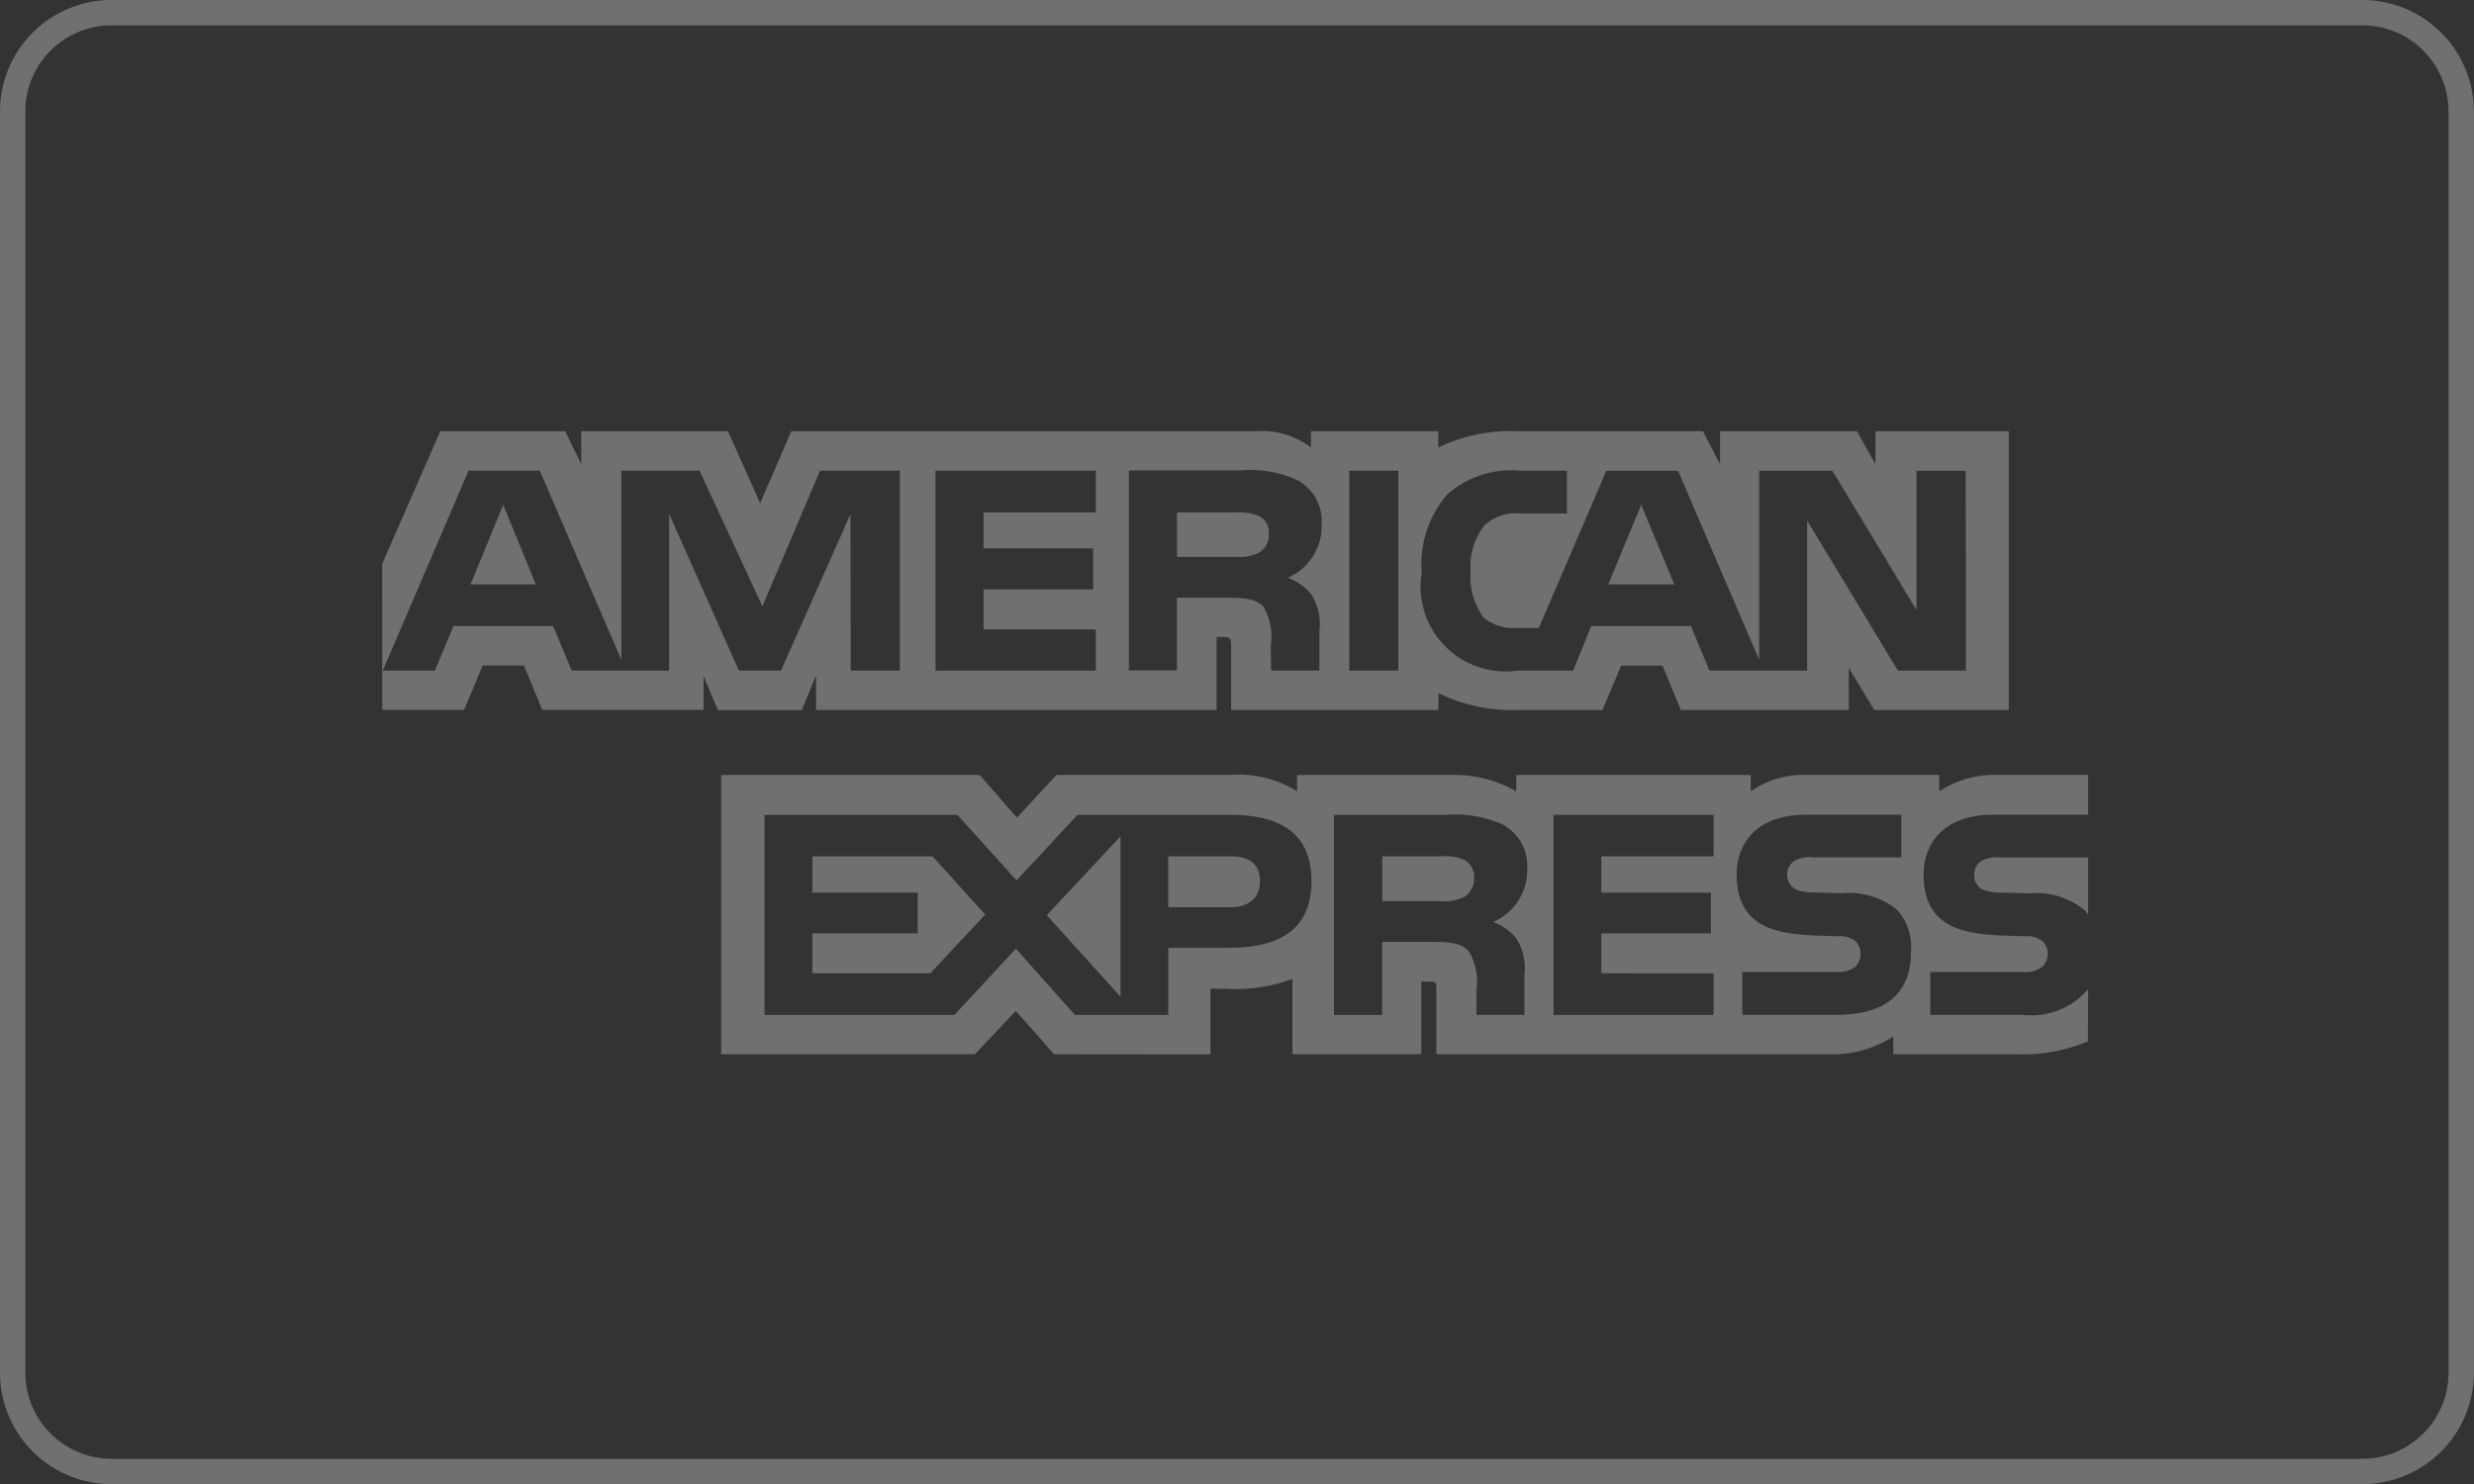 <svg xmlns="http://www.w3.org/2000/svg" width="97.585" height="58.561" viewBox="0 0 97.585 58.561">
    <rect x="0" y="0" width="97.585" height="58.561" fill="#333333" stroke="none"/>
    <defs>
        <style>
            .cls-2{mix-blend-mode:luminosity;isolation:isolate}.cls-4{fill:#fff}
        </style>
    </defs>
    <g id="Group_160" opacity="0.3" transform="translate(.5 .5)">
        <g id="Group_157" class="cls-2">
            <path id="Path_370" fill="none" stroke="#fff" d="M1218.683 683.153H1129.9a3.9 3.9 0 0 0-3.9 3.9v49.756a3.9 3.9 0 0 0 3.9 3.9h88.78a3.9 3.9 0 0 0 3.9-3.9v-49.754a3.9 3.9 0 0 0-3.897-3.902z" transform="translate(-1126 -683.153)"/>
        </g>
        <g id="Group_158" class="cls-2" transform="translate(27.951 30.083)">
            <path id="Path_371" d="M1208.562 717.237h-3.454a1.306 1.306 0 0 0-.761.142.621.621 0 0 0-.273.568.6.6 0 0 0 .41.588 2.176 2.176 0 0 0 .732.089l1.024.027a3 3 0 0 1 2.146.635 1.175 1.175 0 0 1 .176.2zm0 5.2a2.95 2.95 0 0 1-2.566 1.01h-3.659v-1.692h3.639a1.1 1.1 0 0 0 .771-.2.71.71 0 0 0 .224-.514.656.656 0 0 0-.234-.522.968.968 0 0 0-.663-.175c-1.776-.06-4 .055-4-2.443 0-1.144.732-2.349 2.722-2.349h3.766v-1.57h-3.5a3.976 3.976 0 0 0-2.371.645v-.645h-5.171a3.6 3.6 0 0 0-2.263.645v-.645h-9.249v.645a4.9 4.9 0 0 0-2.546-.645h-6.1v.645a4.322 4.322 0 0 0-2.663-.645h-6.829l-1.561 1.685-1.463-1.685h-10.2V725h10.01l1.61-1.711 1.512 1.711 6.166.006v-2.59h.6a6.431 6.431 0 0 0 2.634-.387V725h5.083v-2.869h.254c.312 0 .341.013.341.325V725h15.444a4.412 4.412 0 0 0 2.576-.7v.7h4.9a6.614 6.614 0 0 0 2.78-.507zm-7.551-3.152a2.184 2.184 0 0 1 .566 1.672c0 1.7-1.063 2.49-2.966 2.49h-3.688v-1.692h3.668a1.143 1.143 0 0 0 .781-.2.7.7 0 0 0 .215-.514.682.682 0 0 0-.224-.522 1 1 0 0 0-.673-.175c-1.766-.06-3.99.055-3.99-2.443 0-1.144.722-2.349 2.712-2.349h3.785v1.68h-3.463a1.271 1.271 0 0 0-.761.142.662.662 0 0 0 .127 1.155 2.234 2.234 0 0 0 .741.09l1.015.027a3.035 3.035 0 0 1 2.155.641zm-17.063-.487a1.807 1.807 0 0 1-.927.162h-2.3v-1.77h2.332a1.845 1.845 0 0 1 .9.142.752.752 0 0 1 .39.71.852.852 0 0 1-.395.758zm1.141.982a2.042 2.042 0 0 1 .927.662 2.209 2.209 0 0 1 .312 1.441v1.564h-1.893v-.987a2.331 2.331 0 0 0-.312-1.544c-.273-.283-.693-.35-1.385-.35h-2.019v2.882h-1.9v-7.891h4.371a4.69 4.69 0 0 1 2.273.373 1.852 1.852 0 0 1 .976 1.752 2.213 2.213 0 0 1-1.35 2.099zm2.39-4.223h6.312v1.632h-4.429v1.434h4.322v1.61h-4.322v1.57l4.429.008v1.637h-6.312zm-12.761 3.642h-2.439v-2.01h2.468c.683 0 1.151.277 1.151.968s-.448 1.043-1.18 1.043zm-4.322 3.531l-2.907-3.214 2.907-3.112zm-7.5-.927h-4.654v-1.57h4.156v-1.61h-4.156v-1.433h4.741l2.078 2.3zm15.034-3.646c0 2.191-1.639 2.644-3.288 2.644h-2.361v2.647h-3.681l-2.332-2.612-2.42 2.612h-7.493v-7.891h7.61l2.332 2.586 2.4-2.586h6.049c1.494.001 3.182.415 3.182 2.601z" class="cls-4" transform="translate(-1154.65 -713.988)"/>
        </g>
        <g id="Group_159" class="cls-2" transform="translate(14.576 16.511)">
            <path id="Path_372" d="M1147 706.126l-1.288-3.144-1.288 3.144zm28.517-1.252a1.73 1.73 0 0 1-.927.162h-2.3v-1.752h2.332a1.942 1.942 0 0 1 .9.142.72.72 0 0 1 .39.7.792.792 0 0 1-.396.748zm16.39 1.252l-1.307-3.144-1.3 3.144zm-30.546 3.4h-1.941l-.01-6.179-2.741 6.179h-1.659l-2.751-6.183v6.183h-3.844l-.732-1.759h-3.932l-.732 1.759h-2.058l3.385-7.889h2.81l3.219 7.469v-7.469h3.083l2.478 5.352 2.273-5.352h3.151v7.889zm7.727 0h-6.322v-7.889h6.322v1.643h-4.429v1.422h4.322v1.617h-4.322v1.581h4.429zm8.907-5.764a2.213 2.213 0 0 1-1.337 2.1 2.152 2.152 0 0 1 .937.664 2.227 2.227 0 0 1 .312 1.448v1.549H1176l-.01-1a2.32 2.32 0 0 0-.3-1.536c-.273-.277-.693-.338-1.376-.338h-2.029v2.869h-1.893v-7.889h4.351a4.485 4.485 0 0 1 2.293.379 1.843 1.843 0 0 1 .958 1.758zm3.024 5.764h-1.932v-7.889h1.932zm22.39 0h-2.683l-3.58-5.921v5.921h-3.854l-.732-1.759h-3.932l-.712 1.759h-2.216a3.351 3.351 0 0 1-3.756-3.884 4.168 4.168 0 0 1 1.024-3.085 3.821 3.821 0 0 1 2.868-.92h1.834v1.691h-1.8a1.812 1.812 0 0 0-1.454.467 2.6 2.6 0 0 0-.547 1.787 2.73 2.73 0 0 0 .517 1.852 1.828 1.828 0 0 0 1.317.407h.859l2.663-6.2h2.829l3.2 7.461v-7.461h2.888l3.317 5.494v-5.494h1.941zm-62.468 1.549h3.229l.732-1.752h1.629l.722 1.752h6.361v-1.335l.566 1.345h3.307l.566-1.365v1.359h15.8V708.2h.3c.215.008.273.027.273.38v2.5h8.176v-.669a6.485 6.485 0 0 0 3.034.669h3.434l.742-1.752h1.629l.722 1.752h6.624v-1.664l1.005 1.664h5.307v-11h-5.258v1.3l-.732-1.3h-5.4v1.3l-.673-1.3h-7.288a6.537 6.537 0 0 0-3.151.643v-.643h-5.024v.643a3.138 3.138 0 0 0-2.136-.643h-18.361l-1.229 2.842-1.268-2.842h-5.786v1.3l-.634-1.3h-4.927l-2.293 5.231z" class="cls-4" transform="translate(-1140.94 -700.077)"/>
        </g>
    </g>
</svg>
